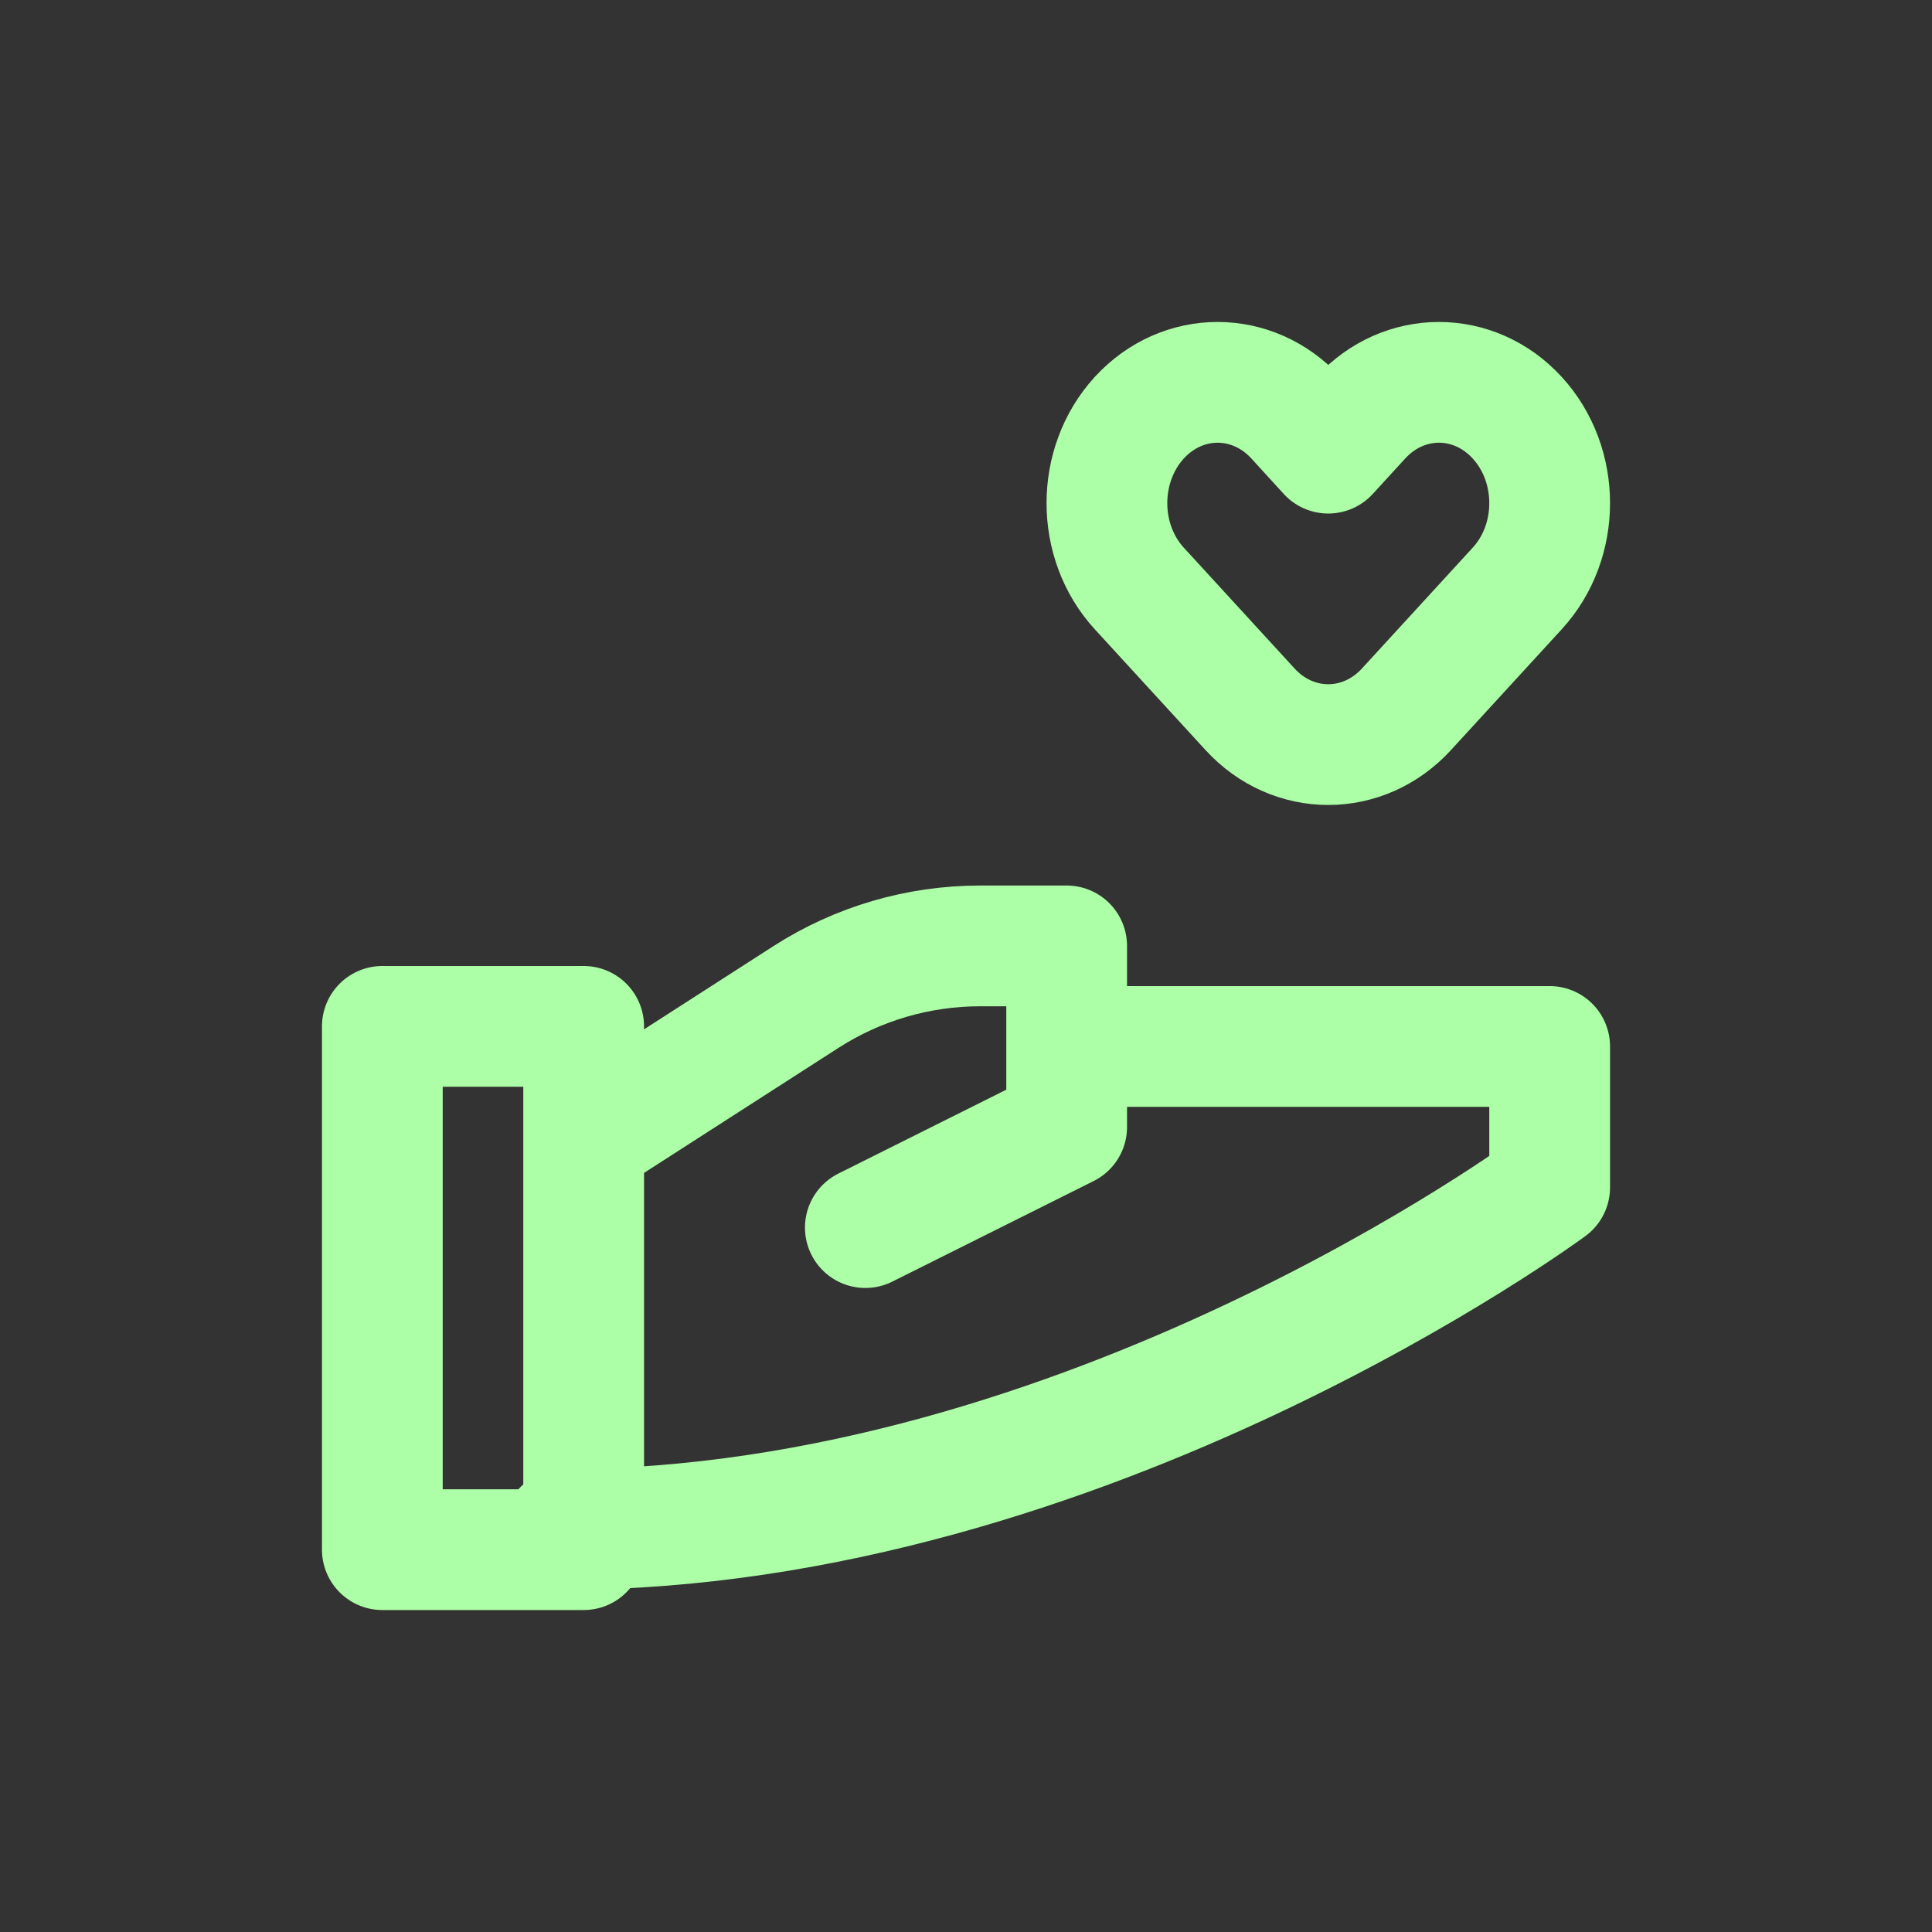 <svg width="20" height="20" viewBox="0 0 20 20" fill="none" xmlns="http://www.w3.org/2000/svg">
<rect x="0" y="0" width="20" height="20" fill="#333333" stroke="none"/>
<path d="M6.042 10.625H3.958V16.042H6.042V10.625Z" stroke="#ACFFA6" stroke-width="1.25" stroke-linecap="round" stroke-linejoin="round"/>
<path d="M6.25 11.667L8.343 10.321C8.881 9.975 9.507 9.792 10.146 9.792H11.042V11.667L8.958 12.708" stroke="#ACFFA6" stroke-width="1.25" stroke-linecap="round" stroke-linejoin="round"/>
<path d="M5.833 15.833C11.25 15.833 16.042 12.292 16.042 12.292V10.833H11.25" stroke="#ACFFA6" stroke-width="1.25" stroke-linecap="round" stroke-linejoin="round"/>
<path fill-rule="evenodd" clip-rule="evenodd" d="M11.794 4.324C12.242 3.836 12.967 3.836 13.415 4.324L13.75 4.691L14.086 4.324C14.533 3.836 15.259 3.836 15.706 4.324C16.154 4.813 16.154 5.604 15.706 6.092L14.56 7.342C14.113 7.83 13.387 7.83 12.94 7.342L11.794 6.092C11.347 5.604 11.347 4.813 11.794 4.324Z" stroke="#ACFFA6" stroke-width="1.25" stroke-linecap="round" stroke-linejoin="round"/>
</svg>
